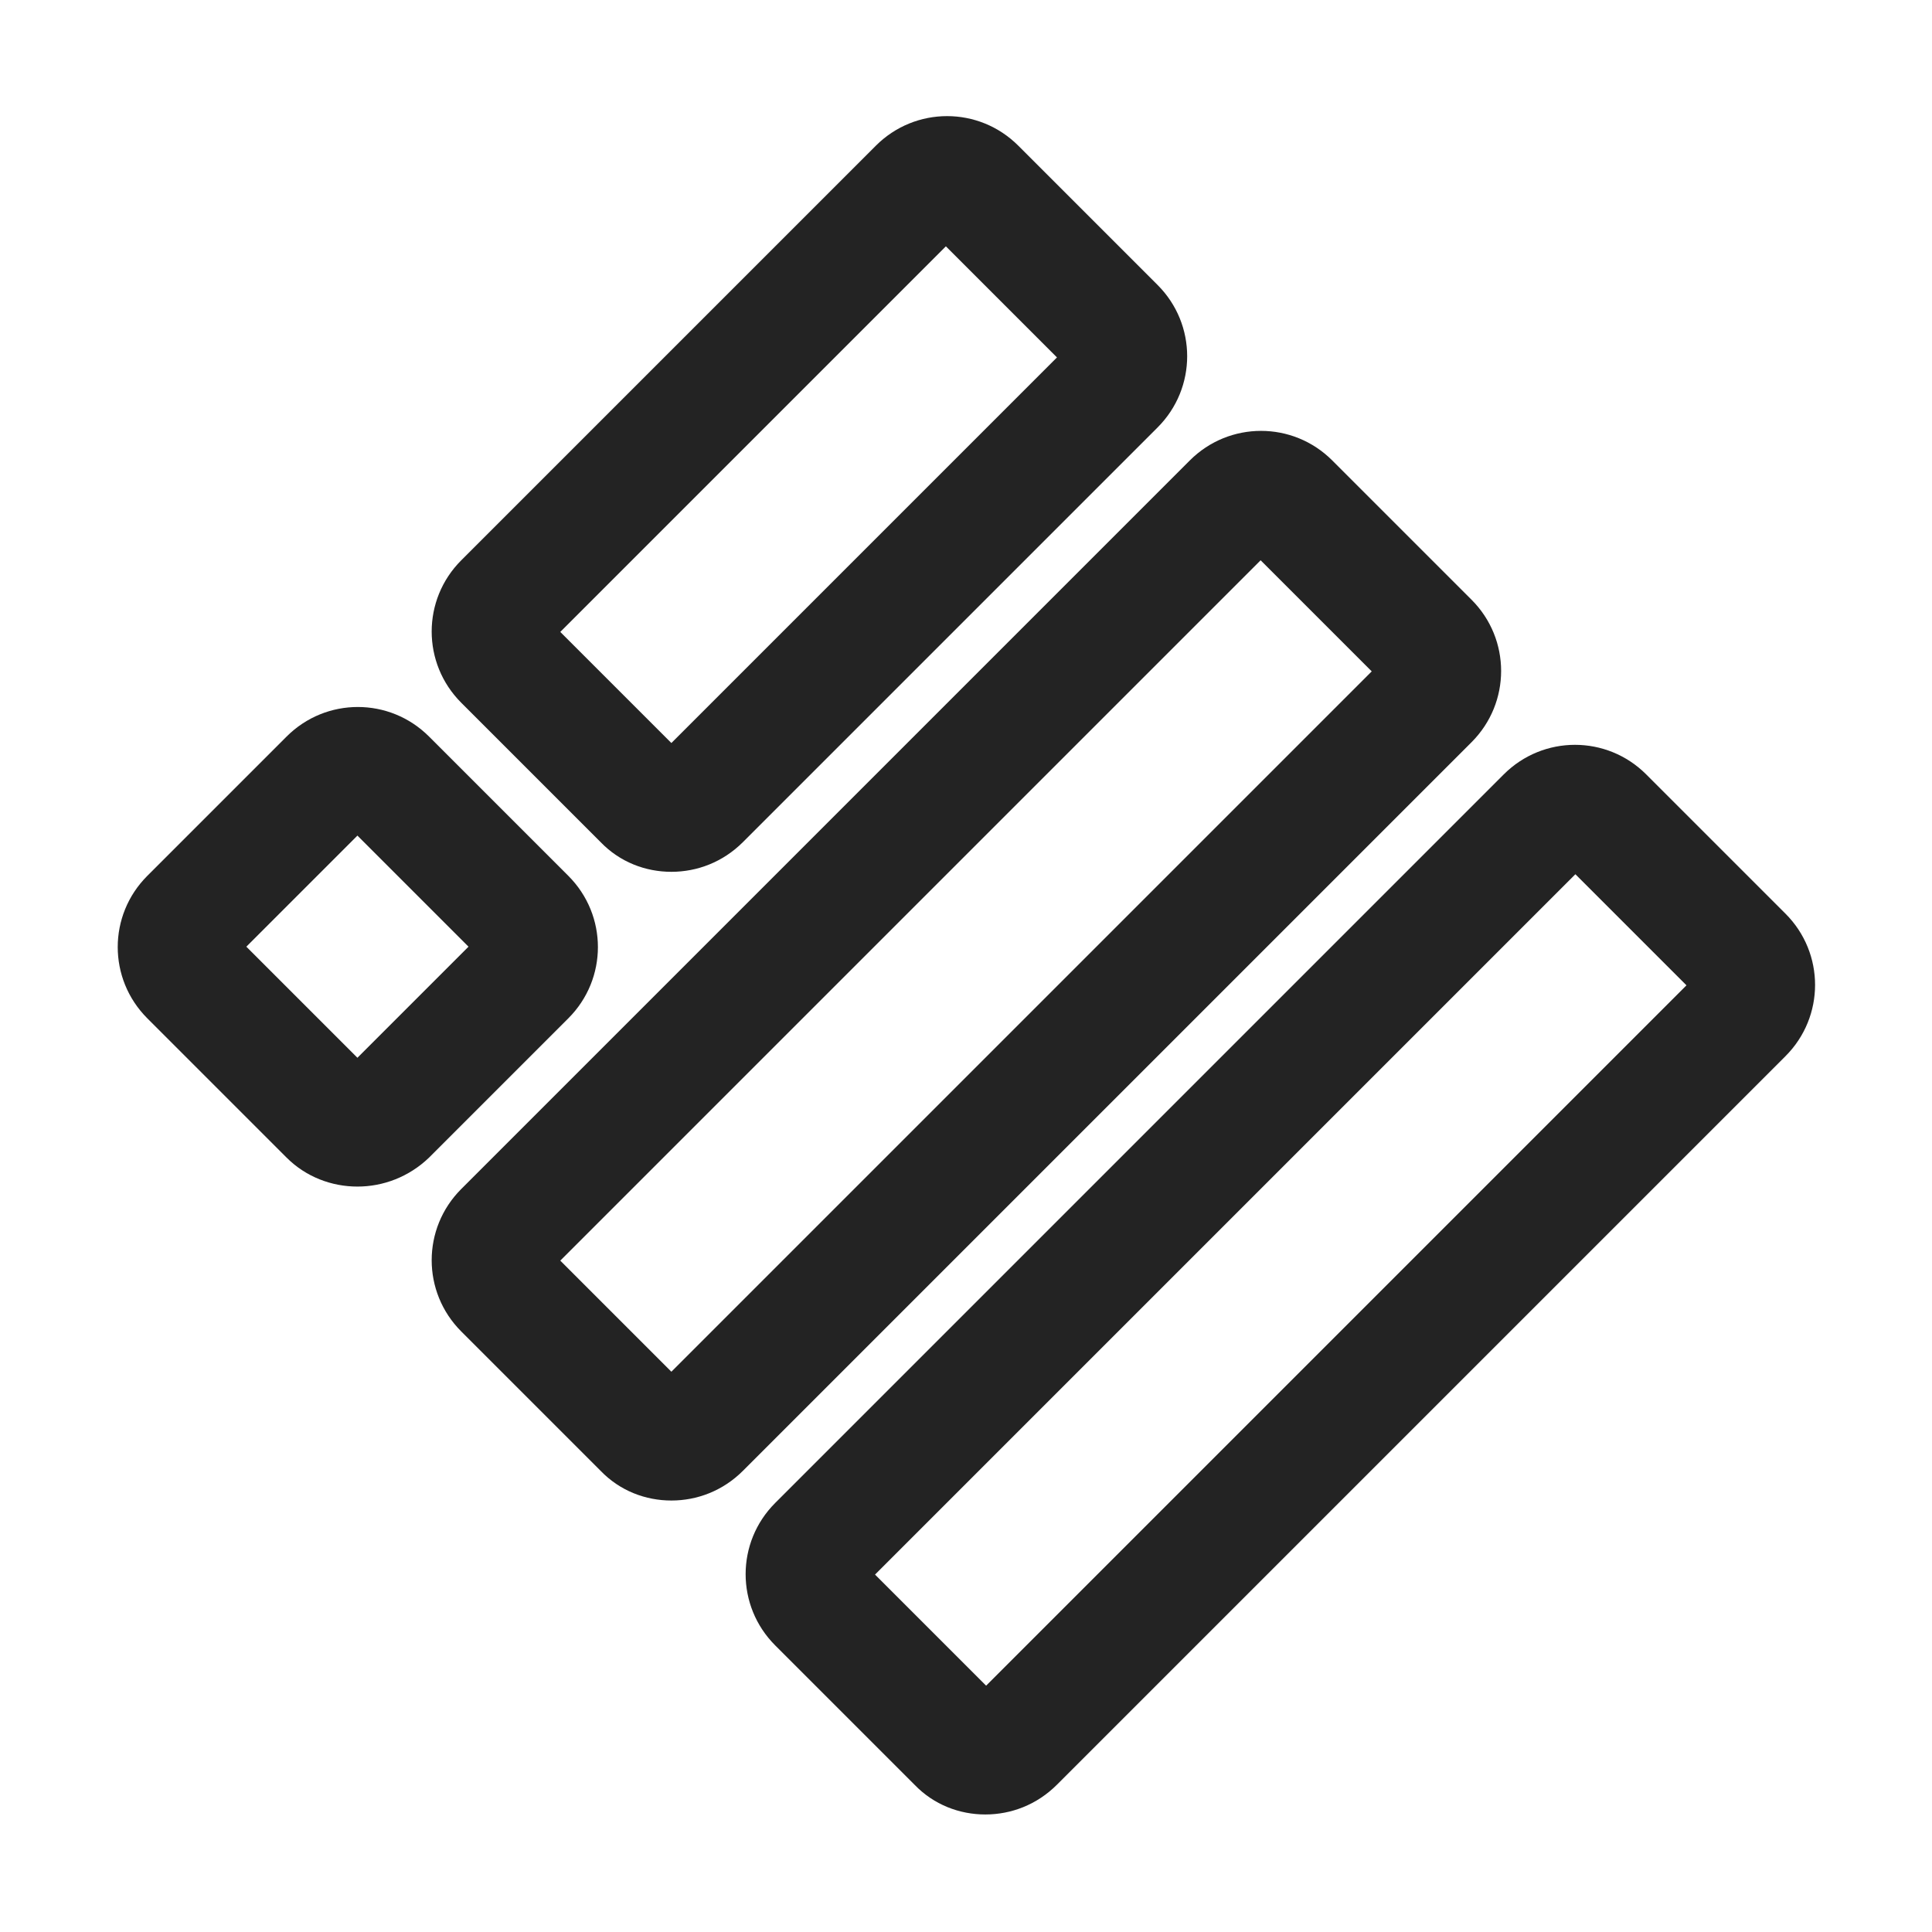 <svg width="24" height="24" viewBox="0 0 24 24" fill="none" xmlns="http://www.w3.org/2000/svg">
<path d="M8.34 10.83C8.02 10.83 7.7 10.71 7.46 10.46L5.73 8.73C5.24 8.24 5.24 7.45 5.73 6.96L10.88 1.81C11.37 1.32 12.16 1.32 12.65 1.81L14.38 3.54C14.87 4.03 14.87 4.82 14.38 5.31L9.23 10.46C8.98 10.71 8.66 10.83 8.34 10.83ZM6.96 7.85L8.34 9.23L13.13 4.44L11.75 3.06L6.96 7.85Z" fill="#232323"/>
<path d="M8.34 18.64C8.02 18.64 7.7 18.52 7.46 18.27L5.73 16.54C5.24 16.05 5.24 15.26 5.73 14.77L14.78 5.72C15.27 5.23 16.06 5.23 16.55 5.72L18.28 7.45C18.77 7.94 18.77 8.73 18.28 9.22L9.23 18.27C8.98 18.52 8.66 18.64 8.34 18.64ZM6.96 15.66L8.34 17.04L17.04 8.34L15.66 6.96L6.96 15.66Z" fill="#232323"/>
<path d="M12.24 22.54C11.92 22.54 11.6 22.42 11.36 22.17L9.63 20.44C9.14 19.95 9.14 19.16 9.63 18.67L18.68 9.62C19.17 9.13 19.96 9.13 20.45 9.62L22.18 11.35C22.67 11.84 22.67 12.63 22.18 13.12L13.13 22.17C12.88 22.42 12.56 22.54 12.24 22.54ZM10.87 19.56L12.25 20.94L20.95 12.24L19.57 10.86L10.87 19.56Z" fill="#232323"/>
<path d="M4.44 14.74C4.12 14.74 3.8 14.62 3.56 14.38L1.83 12.65C1.34 12.16 1.34 11.37 1.83 10.88L3.56 9.15C4.05 8.66 4.84 8.66 5.33 9.15L7.06 10.88C7.55 11.37 7.55 12.16 7.06 12.65L5.33 14.38C5.08 14.62 4.76 14.74 4.44 14.74ZM3.06 11.76L4.44 13.14L5.82 11.76L4.44 10.38L3.06 11.76Z" fill="#232323"/>
</svg>
